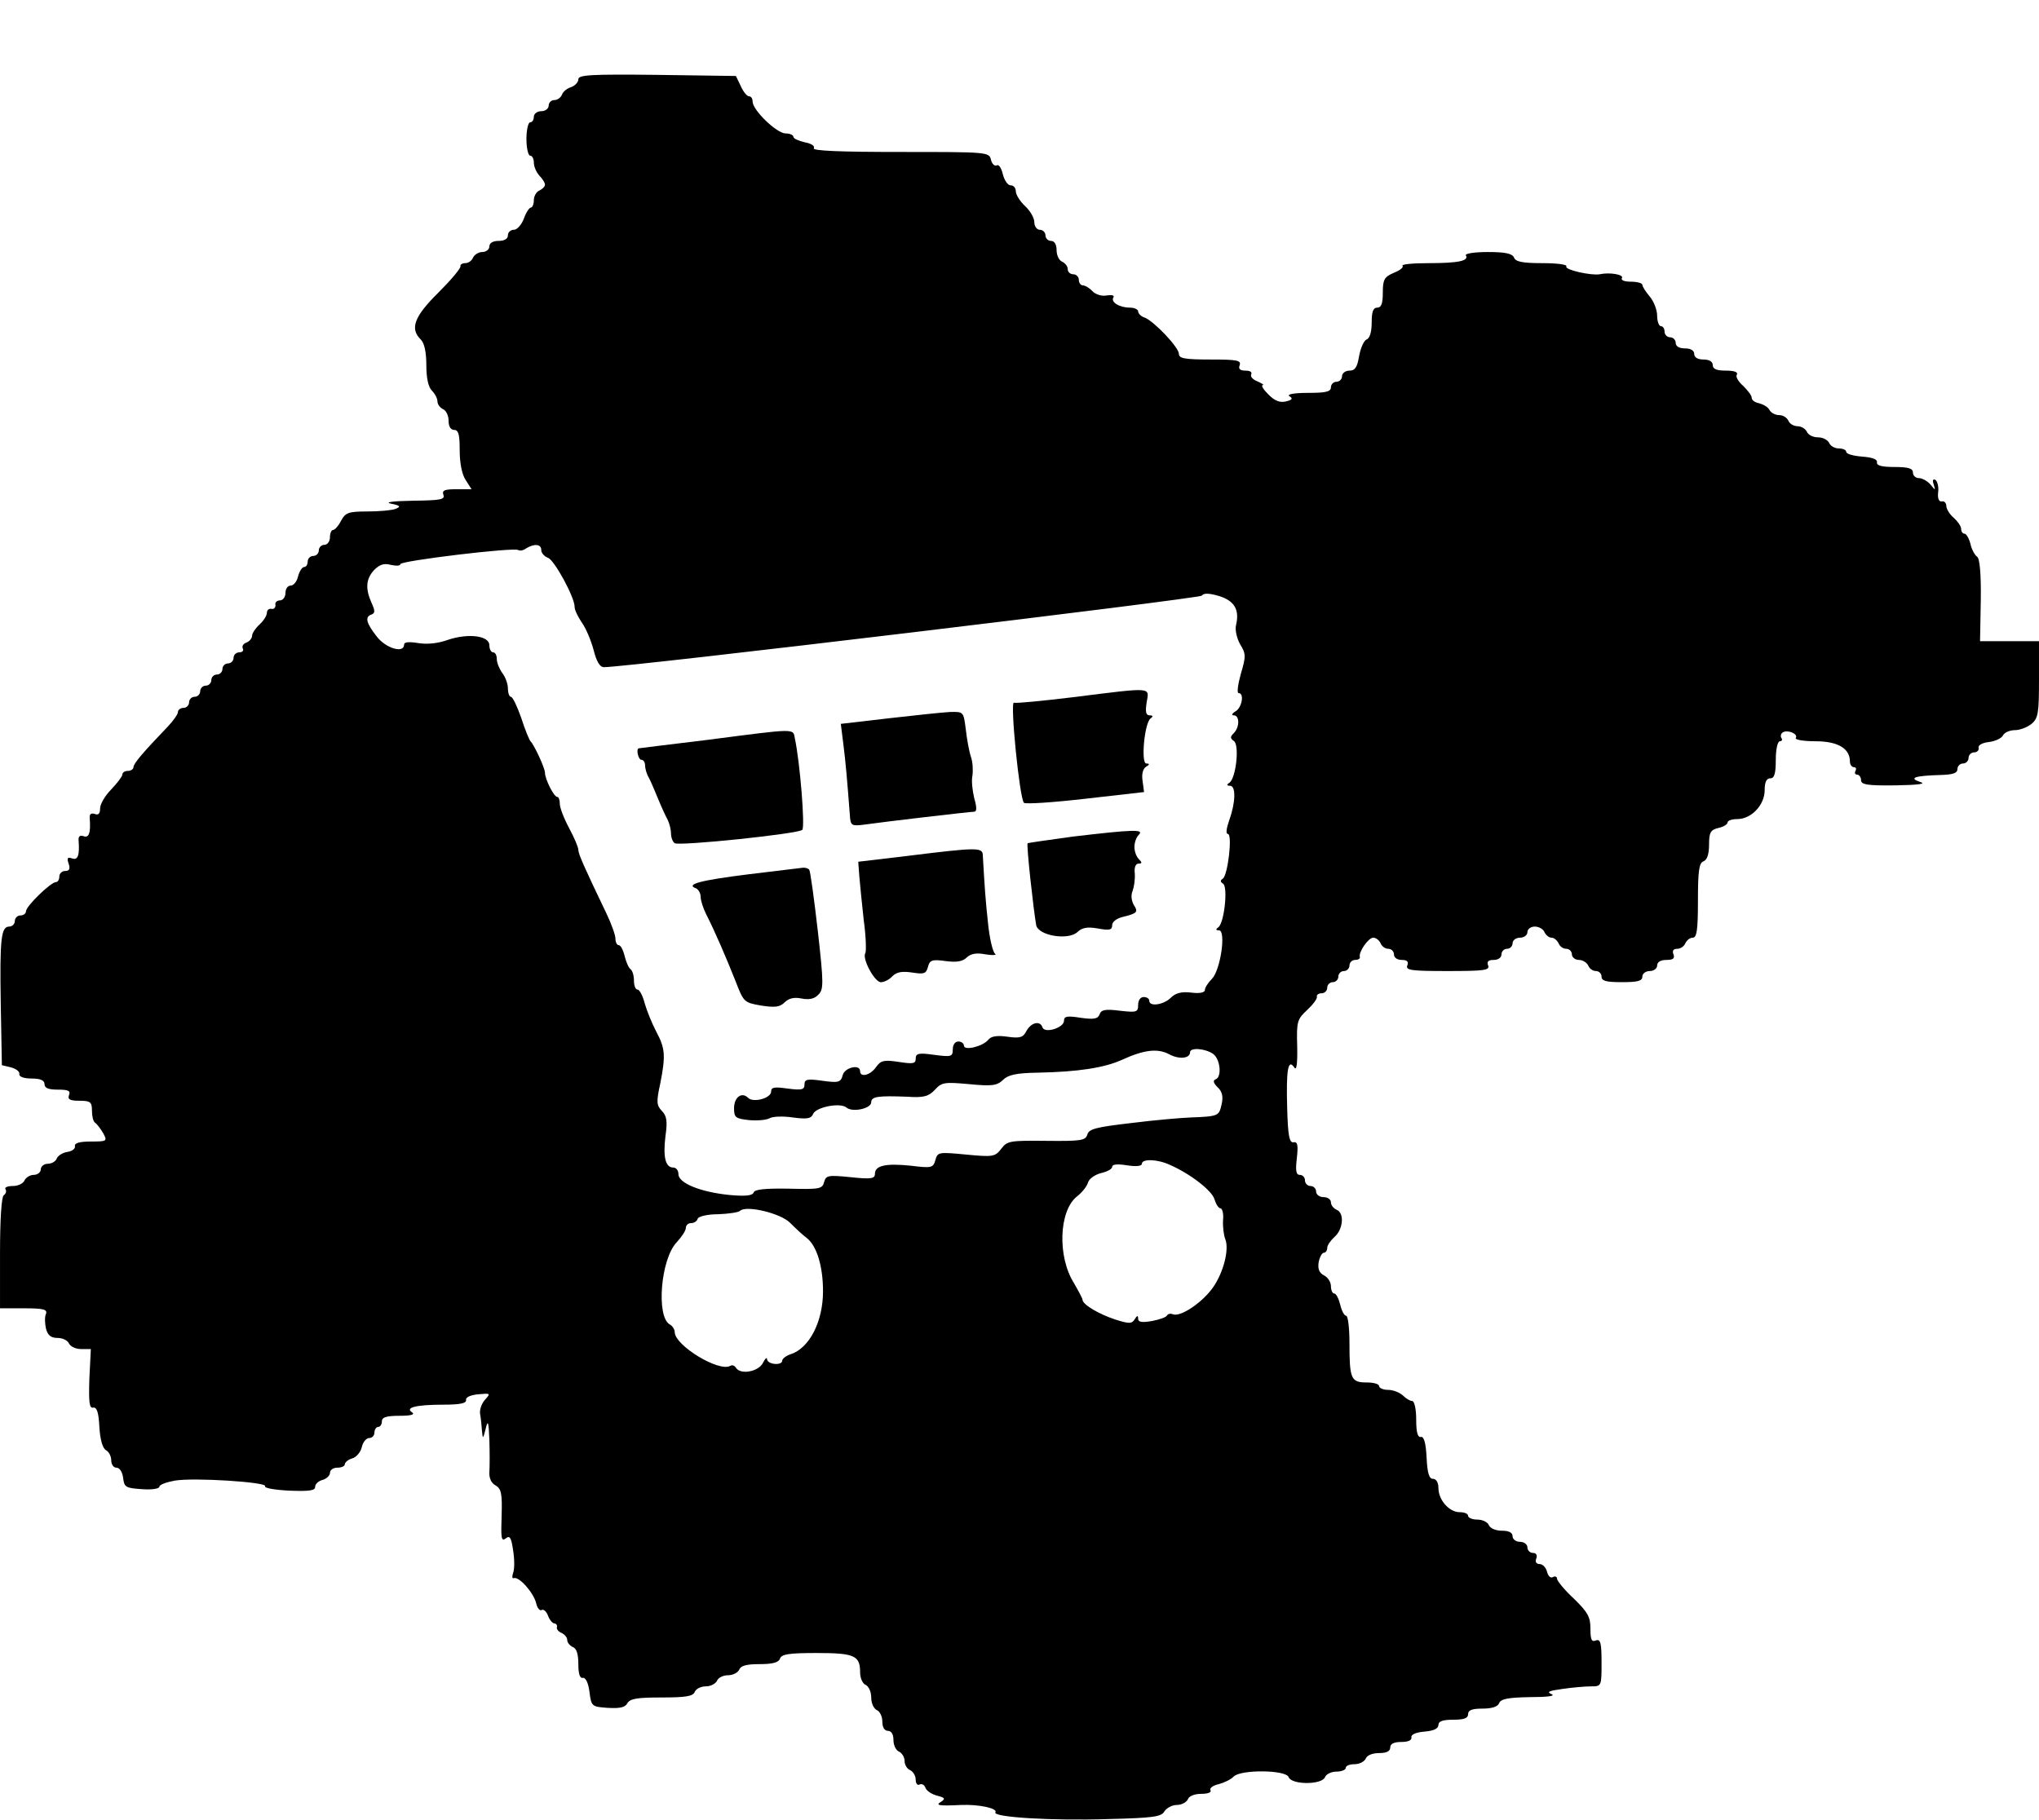 <?xml version="1.0" standalone="no"?>
<!DOCTYPE svg PUBLIC "-//W3C//DTD SVG 20010904//EN"
 "http://www.w3.org/TR/2001/REC-SVG-20010904/DTD/svg10.dtd">
<svg version="1.0" xmlns="http://www.w3.org/2000/svg"
 width="550pt" height="491pt" viewBox="0 0 550 491"
 preserveAspectRatio="xMidYMid meet">
<g transform="translate(0,491) scale(0.1,-0.1)"
fill="#000000" stroke="none">
<path d="M1560 4696 c0 -8 -9 -17 -19 -21 -11 -3 -22 -12 -25 -20 -3 -8 -12
-15 -21 -15 -8 0 -15 -7 -15 -15 0 -8 -9 -15 -20 -15 -11 0 -20 -7 -20 -15 0
-8 -4 -15 -10 -15 -5 0 -10 -20 -10 -45 0 -25 5 -45 10 -45 6 0 10 -9 10 -19
0 -11 7 -26 15 -35 8 -8 15 -19 15 -24 0 -6 -7 -12 -15 -16 -8 -3 -15 -15 -15
-26 0 -11 -4 -20 -8 -20 -4 0 -13 -13 -19 -30 -6 -16 -18 -30 -27 -30 -9 0
-16 -7 -16 -15 0 -9 -9 -15 -25 -15 -16 0 -25 -6 -25 -15 0 -8 -9 -15 -19 -15
-10 0 -21 -7 -25 -15 -3 -8 -12 -15 -21 -15 -8 0 -14 -4 -13 -8 2 -5 -25 -37
-59 -71 -66 -65 -78 -98 -48 -127 10 -10 15 -35 15 -69 0 -34 5 -59 15 -69 8
-8 15 -21 15 -29 0 -8 7 -17 15 -21 8 -3 15 -17 15 -31 0 -16 6 -25 15 -25 12
0 15 -13 15 -55 0 -34 6 -65 16 -80 l16 -25 -41 0 c-32 0 -39 -3 -35 -15 5
-13 -8 -15 -82 -16 -55 -1 -78 -4 -59 -8 25 -5 27 -8 12 -14 -10 -4 -45 -7
-76 -7 -51 0 -59 -3 -71 -25 -7 -14 -17 -25 -22 -25 -4 0 -8 -9 -8 -20 0 -11
-7 -20 -15 -20 -8 0 -15 -7 -15 -15 0 -8 -7 -15 -15 -15 -8 0 -15 -7 -15 -15
0 -8 -4 -15 -10 -15 -5 0 -12 -11 -16 -25 -3 -14 -12 -25 -20 -25 -8 0 -14 -9
-14 -20 0 -11 -7 -20 -15 -20 -8 0 -14 -6 -12 -12 1 -7 -4 -12 -10 -11 -7 2
-13 -3 -13 -10 0 -8 -9 -22 -20 -32 -11 -10 -20 -24 -20 -30 0 -7 -7 -16 -16
-19 -8 -3 -12 -10 -9 -16 3 -5 -1 -10 -9 -10 -9 0 -16 -7 -16 -15 0 -8 -7 -15
-15 -15 -8 0 -15 -7 -15 -15 0 -8 -7 -15 -15 -15 -8 0 -15 -7 -15 -15 0 -8 -7
-15 -15 -15 -8 0 -15 -7 -15 -15 0 -8 -7 -15 -15 -15 -8 0 -15 -7 -15 -15 0
-8 -7 -15 -15 -15 -8 0 -15 -5 -15 -11 0 -6 -12 -23 -27 -39 -67 -70 -93 -100
-93 -110 0 -5 -7 -10 -15 -10 -8 0 -15 -4 -15 -10 0 -5 -14 -23 -30 -40 -17
-17 -30 -40 -30 -51 0 -15 -5 -19 -15 -15 -10 3 -14 -1 -13 -12 3 -39 -2 -54
-17 -48 -10 3 -14 -1 -13 -12 3 -40 -2 -54 -18 -48 -12 4 -14 1 -9 -14 5 -14
2 -20 -9 -20 -9 0 -16 -7 -16 -15 0 -8 -4 -15 -9 -15 -14 0 -81 -65 -81 -79 0
-6 -7 -11 -15 -11 -8 0 -15 -7 -15 -15 0 -8 -7 -15 -15 -15 -22 0 -26 -31 -23
-210 l3 -164 25 -6 c14 -4 24 -12 22 -18 -1 -7 12 -12 33 -12 24 0 35 -5 35
-15 0 -11 11 -15 36 -15 28 0 35 -3 30 -15 -4 -11 2 -15 28 -15 29 0 34 -3 34
-26 0 -15 3 -29 8 -33 5 -3 15 -16 22 -28 12 -22 11 -23 -33 -23 -30 0 -44 -4
-43 -12 2 -7 -7 -14 -20 -16 -13 -2 -26 -10 -29 -18 -3 -8 -14 -14 -24 -14
-10 0 -19 -7 -19 -15 0 -8 -9 -15 -19 -15 -10 0 -21 -7 -25 -15 -3 -8 -17 -15
-31 -15 -15 0 -24 -4 -20 -9 3 -5 1 -12 -5 -16 -6 -4 -10 -65 -10 -156 l0
-149 65 0 c53 0 63 -3 59 -15 -4 -8 -3 -26 0 -40 5 -18 13 -25 32 -25 13 0 27
-7 30 -15 4 -8 18 -15 33 -15 l26 0 -4 -80 c-2 -64 0 -80 10 -78 10 2 15 -12
17 -52 2 -35 9 -58 18 -63 8 -4 14 -17 14 -27 0 -11 6 -20 14 -20 9 0 16 -12
18 -27 3 -26 7 -28 51 -31 26 -2 47 1 47 7 0 5 19 12 41 16 51 9 251 -4 244
-15 -3 -5 26 -10 65 -12 54 -2 70 0 70 10 0 8 9 16 20 19 11 3 20 12 20 19 0
8 9 14 20 14 11 0 20 4 20 9 0 5 9 13 20 16 11 3 23 17 26 31 3 13 12 24 20
24 8 0 14 7 14 15 0 8 5 15 10 15 6 0 10 7 10 15 0 11 12 15 48 15 29 0 42 3
34 9 -21 13 10 21 84 21 46 0 63 4 61 13 -1 7 12 13 33 15 33 3 34 3 18 -15
-9 -10 -15 -27 -13 -38 2 -11 4 -31 5 -45 2 -24 3 -23 10 5 6 25 8 20 10 -30
1 -33 1 -72 0 -87 -1 -16 5 -30 17 -36 15 -9 18 -22 16 -82 -2 -60 -1 -70 11
-61 11 9 15 3 20 -32 4 -24 4 -51 0 -61 -3 -9 -3 -16 2 -14 14 5 53 -39 60
-67 3 -14 10 -22 15 -19 5 3 13 -4 17 -15 4 -11 12 -21 17 -21 6 -1 9 -6 7
-11 -1 -5 5 -12 13 -15 8 -4 15 -12 15 -19 0 -7 7 -15 15 -19 10 -3 15 -19 15
-46 0 -26 4 -39 12 -37 8 1 15 -14 18 -38 5 -39 6 -40 49 -43 32 -2 47 1 53
12 7 13 27 16 92 16 65 0 85 3 90 15 3 8 16 15 30 15 13 0 26 7 30 15 3 8 16
15 30 15 13 0 26 7 30 15 4 11 20 15 55 15 34 0 51 4 55 15 4 12 25 15 99 15
102 0 117 -7 117 -52 0 -16 7 -31 15 -34 8 -4 15 -18 15 -34 0 -16 7 -30 15
-34 8 -3 15 -17 15 -31 0 -16 6 -25 15 -25 9 0 15 -9 15 -25 0 -14 7 -28 15
-31 8 -4 15 -15 15 -25 0 -11 7 -22 15 -25 8 -4 15 -15 15 -26 0 -10 5 -16 10
-13 6 3 13 0 16 -8 3 -9 17 -18 32 -22 20 -5 23 -8 11 -16 -17 -10 -8 -12 54
-9 47 2 99 -9 92 -20 -8 -13 151 -23 305 -18 121 3 143 6 151 21 6 9 21 17 33
17 13 0 26 7 30 15 3 9 18 15 36 15 18 0 29 4 25 10 -3 5 7 13 22 16 15 4 34
13 41 21 20 19 141 18 148 -2 8 -21 90 -21 98 0 3 8 17 15 31 15 14 0 25 5 25
10 0 6 11 10 24 10 13 0 26 7 30 15 3 9 18 15 36 15 20 0 30 5 30 15 0 10 10
15 30 15 19 0 29 5 27 13 -1 7 12 13 36 15 24 2 37 8 37 18 0 10 12 14 40 14
29 0 40 4 40 15 0 11 11 15 39 15 25 0 41 5 45 15 4 11 24 15 83 16 47 0 70 3
58 8 -14 6 -7 9 29 14 27 4 62 7 77 7 29 0 29 0 29 65 0 53 -3 63 -15 59 -12
-5 -15 2 -15 32 0 31 -7 44 -45 81 -25 23 -45 48 -45 53 0 6 -5 8 -11 5 -6 -4
-13 2 -16 14 -3 12 -12 21 -20 21 -9 0 -13 6 -9 15 3 9 0 15 -9 15 -8 0 -15 7
-15 15 0 8 -9 15 -20 15 -11 0 -20 7 -20 15 0 10 -10 15 -29 15 -16 0 -31 6
-35 15 -3 8 -17 15 -31 15 -14 0 -25 5 -25 10 0 6 -10 10 -23 10 -28 0 -57 33
-57 65 0 15 -6 25 -15 25 -10 0 -15 15 -17 58 -2 39 -7 56 -15 55 -9 -2 -13
12 -13 47 0 29 -5 50 -11 50 -6 0 -17 7 -25 15 -9 8 -26 15 -40 15 -13 0 -24
5 -24 10 0 6 -15 10 -34 10 -42 0 -46 10 -46 106 0 41 -4 74 -9 74 -5 0 -12
13 -16 30 -4 16 -11 30 -16 30 -5 0 -9 9 -9 20 0 10 -8 24 -19 29 -13 7 -17
18 -14 36 3 14 9 25 14 25 5 0 9 6 9 13 0 7 9 20 20 30 23 20 27 65 5 73 -8 4
-15 12 -15 20 0 8 -9 14 -20 14 -11 0 -20 7 -20 15 0 8 -7 15 -15 15 -8 0 -15
7 -15 15 0 8 -6 15 -14 15 -10 0 -12 11 -8 45 4 36 2 45 -9 43 -11 -2 -15 17
-17 91 -3 103 2 136 19 111 6 -10 9 8 8 57 -2 67 0 73 27 98 16 15 28 31 26
36 -1 5 5 9 13 9 8 0 15 7 15 15 0 8 7 15 15 15 8 0 15 7 15 15 0 8 7 15 15
15 8 0 15 7 15 15 0 8 7 15 15 15 8 0 14 3 13 8 -4 13 23 52 36 52 8 0 16 -7
20 -15 3 -8 12 -15 21 -15 8 0 15 -7 15 -15 0 -9 9 -15 21 -15 15 0 19 -5 15
-15 -5 -13 11 -15 109 -15 98 0 114 2 109 15 -4 10 0 15 15 15 12 0 21 6 21
15 0 8 7 15 15 15 8 0 15 7 15 15 0 8 9 15 20 15 11 0 20 7 20 15 0 8 9 15 20
15 11 0 23 -7 26 -15 4 -8 12 -15 19 -15 7 0 15 -7 19 -15 3 -8 12 -15 21 -15
8 0 15 -7 15 -15 0 -8 9 -15 19 -15 10 0 21 -7 25 -15 3 -8 12 -15 21 -15 8 0
15 -7 15 -15 0 -12 13 -15 55 -15 42 0 55 3 55 15 0 8 9 15 20 15 11 0 20 7
20 15 0 9 9 15 25 15 18 0 23 4 19 15 -4 10 0 15 10 15 9 0 19 7 22 15 4 8 12
15 20 15 11 0 14 21 14 100 0 80 3 102 15 106 10 4 15 20 15 45 0 33 4 40 25
45 14 3 25 10 25 15 0 5 12 9 26 9 38 0 74 38 74 78 0 22 5 32 15 32 11 0 15
12 15 50 0 29 5 50 11 50 5 0 8 4 4 9 -3 5 -1 12 4 15 13 8 42 -4 35 -15 -3
-5 21 -9 53 -9 60 0 93 -19 93 -55 0 -8 5 -15 11 -15 5 0 7 -4 4 -10 -3 -5 -1
-10 4 -10 6 0 11 -7 11 -15 0 -12 17 -15 93 -14 61 1 84 4 67 9 -33 11 -16 17
55 19 33 1 45 5 45 16 0 8 7 15 15 15 8 0 15 7 15 15 0 8 7 15 15 15 8 0 14 6
12 13 -1 7 11 13 28 15 17 2 34 10 38 18 4 8 19 14 32 14 14 0 34 8 45 17 18
15 20 30 20 120 l0 103 -79 0 -80 0 2 111 c1 72 -3 113 -10 117 -6 4 -15 20
-18 35 -4 15 -11 27 -16 27 -5 0 -9 6 -9 13 0 7 -9 20 -20 30 -11 9 -20 24
-20 32 0 8 -6 14 -12 12 -8 -1 -12 8 -10 25 2 14 -2 29 -7 33 -7 4 -9 -1 -5
-12 5 -17 5 -17 -9 0 -8 9 -22 17 -31 17 -9 0 -16 7 -16 15 0 11 -12 15 -50
15 -35 0 -49 4 -47 13 1 8 -13 13 -40 15 -24 2 -43 7 -43 13 0 5 -9 9 -20 9
-11 0 -23 7 -26 15 -4 8 -17 15 -30 15 -14 0 -27 7 -30 15 -4 8 -15 15 -25 15
-11 0 -22 7 -25 15 -4 8 -14 15 -25 15 -10 0 -22 6 -26 14 -4 8 -17 15 -28 18
-11 2 -20 8 -20 15 0 6 -11 20 -23 32 -13 11 -21 25 -17 30 4 7 -7 11 -29 11
-25 0 -36 4 -36 15 0 9 -9 15 -25 15 -16 0 -25 6 -25 15 0 9 -9 15 -25 15 -16
0 -25 6 -25 15 0 8 -7 15 -15 15 -8 0 -15 7 -15 15 0 8 -4 15 -10 15 -5 0 -10
13 -10 28 0 16 -9 39 -20 52 -11 13 -20 27 -20 32 0 4 -14 8 -31 8 -17 0 -28
4 -24 10 6 9 -33 16 -60 10 -23 -4 -95 12 -90 21 4 5 -23 9 -65 9 -54 0 -72 4
-76 15 -5 11 -23 15 -71 15 -35 0 -62 -4 -59 -9 9 -15 -21 -21 -101 -21 -42 0
-73 -3 -70 -7 4 -4 -6 -12 -23 -19 -26 -11 -30 -18 -30 -54 0 -29 -4 -40 -15
-40 -11 0 -15 -11 -15 -40 0 -25 -5 -43 -14 -46 -7 -3 -16 -23 -20 -45 -5 -30
-11 -39 -26 -39 -11 0 -20 -7 -20 -15 0 -8 -7 -15 -15 -15 -8 0 -15 -7 -15
-15 0 -12 -14 -15 -62 -15 -38 0 -58 -4 -50 -9 10 -6 8 -10 -9 -14 -16 -4 -30
1 -47 18 -14 14 -21 25 -16 26 5 0 -1 4 -14 10 -13 5 -20 13 -17 19 3 6 -3 10
-15 10 -16 0 -20 5 -16 15 4 13 -8 15 -79 15 -69 0 -85 3 -85 15 0 18 -67 88
-92 98 -10 3 -18 11 -18 17 0 5 -10 10 -22 10 -29 0 -52 15 -45 27 4 6 -3 8
-17 6 -13 -3 -30 2 -39 11 -8 9 -20 16 -26 16 -6 0 -11 7 -11 15 0 8 -7 15
-15 15 -8 0 -15 6 -15 14 0 8 -7 16 -15 20 -8 3 -15 17 -15 31 0 16 -6 25 -15
25 -8 0 -15 7 -15 15 0 8 -7 15 -15 15 -8 0 -15 9 -15 20 0 12 -11 31 -25 44
-14 13 -25 31 -25 40 0 9 -6 16 -14 16 -8 0 -17 14 -21 30 -4 17 -11 27 -16
24 -6 -3 -13 3 -16 15 -5 21 -10 21 -245 21 -159 0 -237 3 -233 10 4 6 -7 13
-24 16 -17 4 -31 10 -31 15 0 5 -10 9 -21 9 -24 0 -89 63 -89 86 0 8 -4 14 -9
14 -6 0 -16 12 -23 28 l-13 27 -213 3 c-180 2 -212 0 -212 -12z m-100 -1270
c0 -8 8 -17 18 -21 17 -5 73 -108 72 -133 0 -8 9 -26 19 -41 11 -15 25 -48 32
-74 8 -32 17 -47 28 -47 58 -1 1607 185 1613 193 4 7 19 7 46 -1 42 -13 56
-37 46 -79 -3 -12 2 -35 11 -51 16 -26 16 -33 2 -80 -8 -29 -11 -52 -6 -52 16
0 9 -39 -8 -49 -10 -6 -12 -11 -5 -11 16 0 16 -32 0 -48 -10 -10 -10 -14 0
-21 16 -10 6 -101 -12 -113 -8 -5 -7 -8 2 -8 16 0 15 -45 -2 -92 -8 -23 -10
-38 -4 -38 13 0 0 -113 -14 -121 -7 -4 -6 -9 1 -13 14 -9 3 -108 -13 -118 -7
-5 -7 -8 2 -8 20 0 4 -108 -19 -131 -11 -11 -19 -24 -19 -30 0 -7 -14 -10 -37
-7 -26 3 -42 -1 -55 -14 -19 -19 -58 -25 -58 -8 0 6 -7 10 -15 10 -9 0 -15 -9
-15 -21 0 -20 -4 -21 -49 -16 -39 5 -51 3 -55 -10 -5 -12 -15 -14 -51 -9 -37
6 -45 4 -45 -8 0 -19 -52 -35 -58 -18 -6 19 -30 14 -43 -9 -9 -18 -17 -21 -52
-16 -28 4 -44 1 -51 -8 -14 -18 -66 -31 -66 -16 0 6 -7 11 -15 11 -9 0 -15 -9
-15 -21 0 -20 -4 -21 -50 -15 -42 6 -50 4 -50 -10 0 -14 -7 -15 -46 -9 -40 6
-48 4 -61 -14 -15 -22 -43 -29 -43 -11 0 20 -42 10 -47 -11 -5 -19 -11 -21
-54 -15 -42 6 -49 4 -49 -10 0 -14 -7 -16 -45 -11 -36 5 -45 4 -45 -8 0 -18
-48 -31 -62 -17 -17 17 -38 2 -38 -28 0 -25 4 -28 40 -32 22 -2 47 0 56 5 8 5
37 6 63 2 38 -5 49 -3 54 9 7 19 73 32 90 18 16 -14 67 -3 67 14 0 16 20 18
98 15 44 -3 57 1 74 19 18 20 26 21 92 15 62 -6 75 -4 91 11 14 14 35 19 95
20 107 2 178 13 225 34 61 28 97 32 128 16 27 -15 57 -12 57 5 0 14 43 10 63
-5 19 -15 23 -62 6 -68 -8 -3 -6 -10 5 -21 13 -12 16 -26 11 -47 -7 -31 -8
-32 -85 -35 -25 -1 -96 -7 -159 -15 -95 -11 -114 -16 -118 -31 -5 -16 -16 -18
-110 -17 -99 1 -106 0 -122 -21 -17 -22 -22 -23 -95 -16 -74 7 -77 7 -83 -15
-6 -21 -10 -22 -67 -15 -68 7 -96 0 -96 -22 0 -13 -10 -15 -66 -9 -60 6 -66 5
-71 -13 -5 -19 -12 -20 -96 -18 -64 1 -91 -2 -94 -10 -3 -9 -22 -11 -66 -7
-78 8 -137 32 -137 56 0 10 -6 18 -14 18 -21 0 -28 28 -21 85 6 41 3 55 -10
68 -14 15 -15 24 -4 74 15 76 13 95 -11 140 -11 21 -25 55 -31 76 -5 20 -14
37 -19 37 -6 0 -10 11 -10 24 0 14 -4 27 -9 31 -5 3 -12 19 -16 35 -4 17 -11
30 -16 30 -5 0 -9 8 -9 18 0 9 -11 40 -24 67 -60 125 -76 161 -76 172 0 7 -11
33 -25 59 -14 26 -25 55 -25 65 0 11 -3 19 -7 19 -9 0 -33 48 -33 65 0 13 -30
77 -39 85 -3 3 -15 31 -25 63 -11 31 -23 57 -28 57 -4 0 -8 10 -8 23 0 12 -7
31 -15 41 -8 11 -15 28 -15 38 0 10 -4 18 -10 18 -5 0 -10 8 -10 19 0 26 -56
33 -111 15 -27 -10 -57 -13 -81 -9 -25 4 -38 3 -38 -4 0 -25 -50 -10 -74 22
-29 37 -32 53 -14 59 10 4 10 10 0 32 -17 38 -15 64 7 88 15 15 27 19 45 14
14 -3 26 -3 26 2 0 9 306 46 318 38 5 -3 14 -1 22 5 22 13 40 11 40 -5z m1696
-1659 c55 -24 114 -70 120 -93 4 -13 11 -24 16 -24 5 0 9 -15 7 -32 -1 -18 2
-41 6 -51 11 -27 -4 -88 -32 -129 -28 -41 -88 -82 -109 -74 -7 3 -14 1 -16 -3
-2 -5 -20 -11 -40 -15 -28 -5 -38 -3 -38 6 0 10 -3 9 -9 -1 -8 -13 -15 -13
-53 -1 -45 15 -87 40 -88 53 0 4 -11 24 -23 45 -45 71 -41 195 8 234 13 10 27
27 30 38 3 10 19 21 35 25 17 4 30 11 30 17 0 7 15 8 40 4 25 -4 40 -2 40 4 0
14 42 13 76 -3z m-1025 -156 c14 -14 34 -33 45 -41 27 -21 44 -76 44 -144 0
-82 -37 -154 -88 -170 -12 -4 -22 -12 -22 -17 0 -14 -40 -11 -41 4 0 6 -5 2
-11 -10 -12 -24 -61 -33 -73 -13 -4 6 -10 8 -15 5 -30 -18 -150 55 -150 91 0
7 -6 17 -14 21 -36 22 -24 175 19 221 14 15 25 32 25 39 0 7 6 13 14 13 8 0
16 5 18 12 2 6 26 12 55 12 28 1 55 5 59 9 16 16 109 -6 135 -32z"/>
<path d="M2895 3029 c-82 -10 -155 -17 -160 -15 -11 4 15 -258 27 -270 4 -4
79 1 166 11 l158 18 -4 30 c-3 18 1 33 9 38 10 6 11 9 1 9 -15 0 -5 111 12
122 7 5 6 8 -3 8 -10 0 -12 9 -8 35 7 42 19 41 -198 14z"/>
<path d="M2397 2972 l-129 -15 7 -56 c6 -47 10 -93 18 -198 2 -20 6 -22 37
-18 56 8 287 35 298 35 7 0 7 12 0 36 -5 21 -8 48 -5 61 2 14 1 37 -4 51 -5
15 -11 48 -14 75 -6 47 -6 47 -43 46 -20 -1 -95 -9 -165 -17z"/>
<path d="M1910 2914 c-102 -12 -186 -23 -187 -23 -8 -2 -1 -31 7 -31 6 0 10
-7 10 -15 0 -8 4 -23 10 -33 5 -9 16 -35 25 -57 9 -22 21 -48 26 -57 5 -10 9
-27 9 -37 0 -11 5 -23 10 -26 13 -8 332 25 344 36 8 7 -6 182 -20 247 -5 27 5
27 -234 -4z"/>
<path d="M2895 2653 c-66 -9 -121 -17 -123 -18 -4 -3 16 -182 23 -221 6 -29
88 -42 112 -18 12 11 26 14 54 9 32 -6 39 -4 39 9 0 9 12 18 28 22 40 10 43
13 30 33 -6 11 -8 26 -3 37 4 11 7 31 6 47 -2 16 2 27 10 27 10 0 10 3 1 12
-7 7 -12 21 -12 33 0 12 5 26 12 33 15 15 -16 14 -177 -5z"/>
<path d="M2450 2601 l-135 -16 3 -40 c2 -22 7 -75 12 -119 6 -43 7 -83 4 -88
-9 -14 25 -78 42 -78 9 0 23 7 31 16 12 12 27 14 54 10 32 -5 37 -3 42 15 5
19 11 21 48 16 30 -4 46 -1 57 10 11 10 26 13 51 8 20 -3 31 -2 25 2 -6 4 -15
42 -19 83 -7 65 -9 96 -14 183 -1 21 -15 21 -201 -2z"/>
<path d="M2018 2551 c-128 -16 -171 -27 -140 -38 6 -3 12 -13 12 -23 0 -10 7
-31 15 -47 23 -45 54 -117 79 -180 22 -57 23 -58 69 -66 38 -6 51 -4 64 9 11
11 26 14 45 10 20 -4 35 -1 45 10 15 14 15 30 -1 172 -10 87 -20 160 -23 165
-2 4 -10 6 -16 6 -7 -1 -74 -9 -149 -18z"/>
</g>
</svg>
